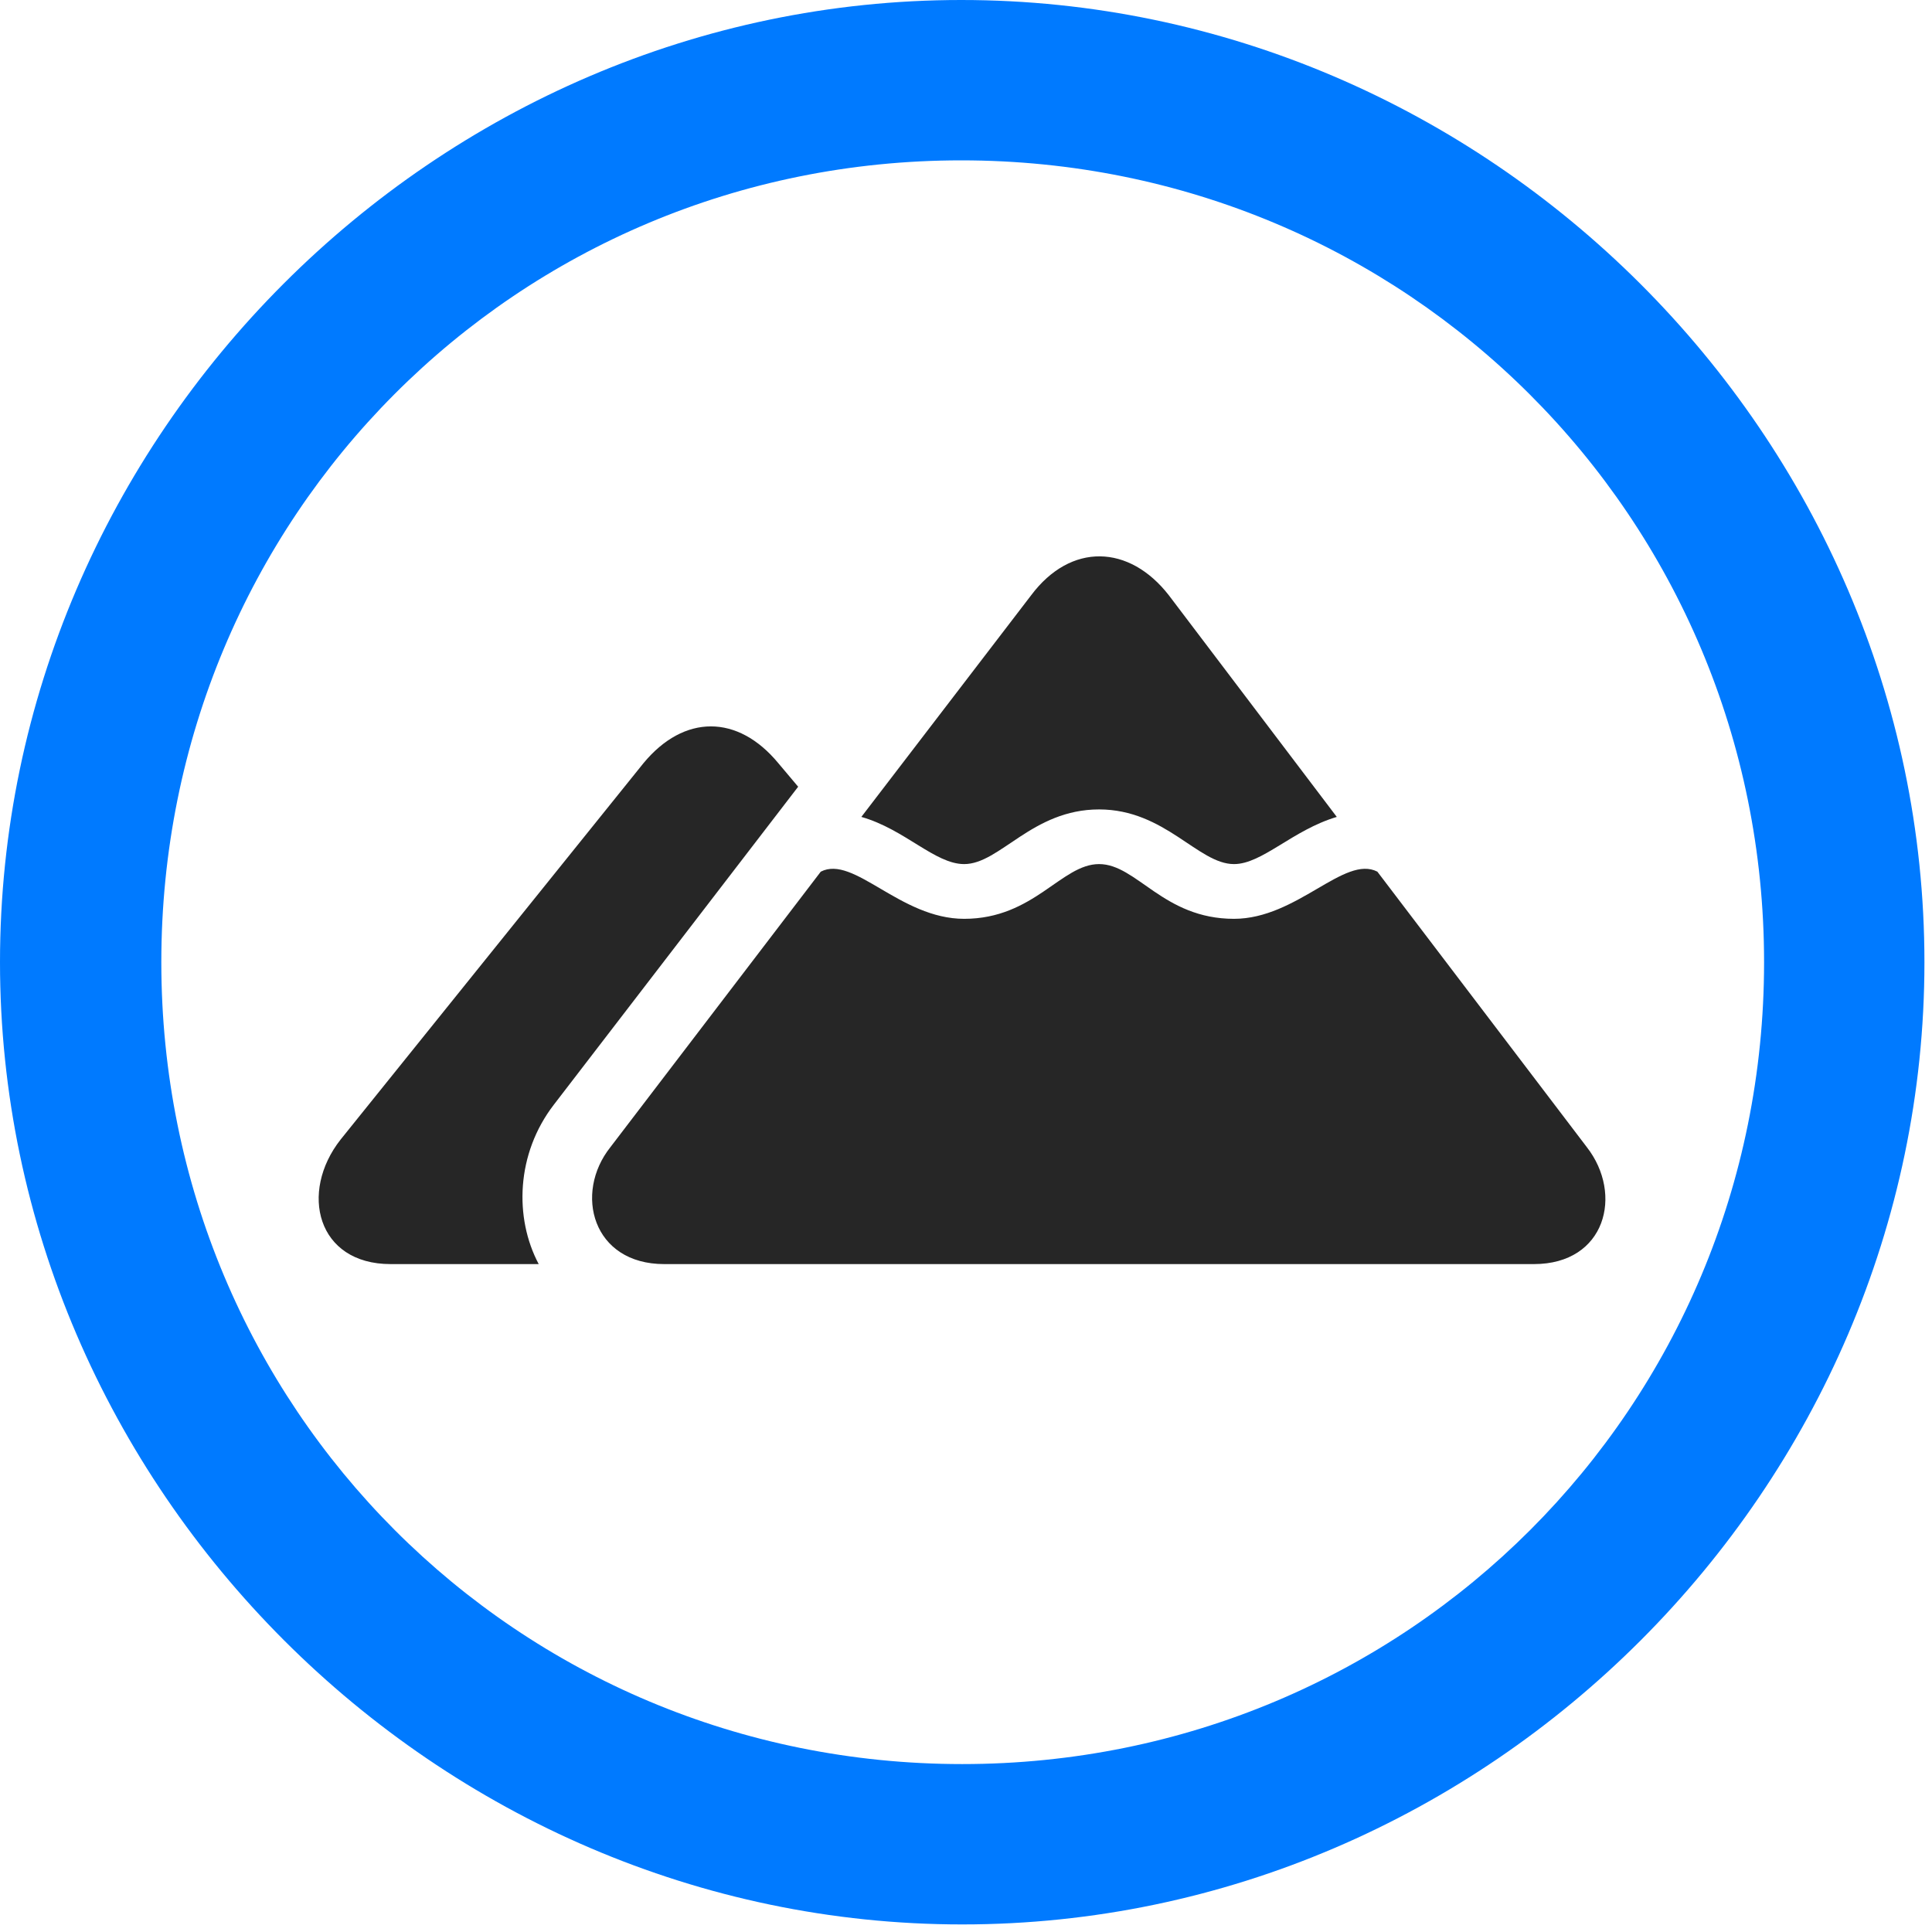 <svg width="24" height="24" viewBox="0 0 24 24" fill="none" xmlns="http://www.w3.org/2000/svg">
<path d="M11.953 23.906C18.492 23.906 23.906 18.48 23.906 11.953C23.906 5.414 18.48 0 11.941 0C5.414 0 0 5.414 0 11.953C0 18.48 5.426 23.906 11.953 23.906ZM11.953 21.914C6.422 21.914 2.004 17.484 2.004 11.953C2.004 6.422 6.41 1.992 11.941 1.992C17.473 1.992 21.914 6.422 21.914 11.953C21.914 17.484 17.484 21.914 11.953 21.914Z" fill="#007AFF"/>
<path d="M10.7 10.148C11.239 10.301 11.614 10.734 11.977 10.734C12.422 10.734 12.821 10.055 13.653 10.055C14.473 10.055 14.883 10.734 15.329 10.734C15.68 10.734 16.055 10.312 16.606 10.148L14.52 7.395C14.028 6.762 13.301 6.738 12.809 7.395L10.7 10.148ZM8.251 15.703H19.055C19.946 15.703 20.169 14.836 19.712 14.25L17.11 10.828C16.7 10.617 16.114 11.414 15.329 11.414C14.45 11.414 14.122 10.734 13.653 10.734C13.184 10.734 12.844 11.414 11.977 11.414C11.18 11.414 10.606 10.617 10.196 10.828L7.583 14.25C7.126 14.824 7.36 15.703 8.251 15.703ZM4.852 15.703H6.692C6.387 15.129 6.411 14.332 6.88 13.723L9.915 9.773L9.669 9.481C9.165 8.871 8.497 8.871 7.993 9.481L4.231 14.156C3.715 14.812 3.938 15.703 4.852 15.703Z" fill="black" fill-opacity="0.85"/>
</svg>
